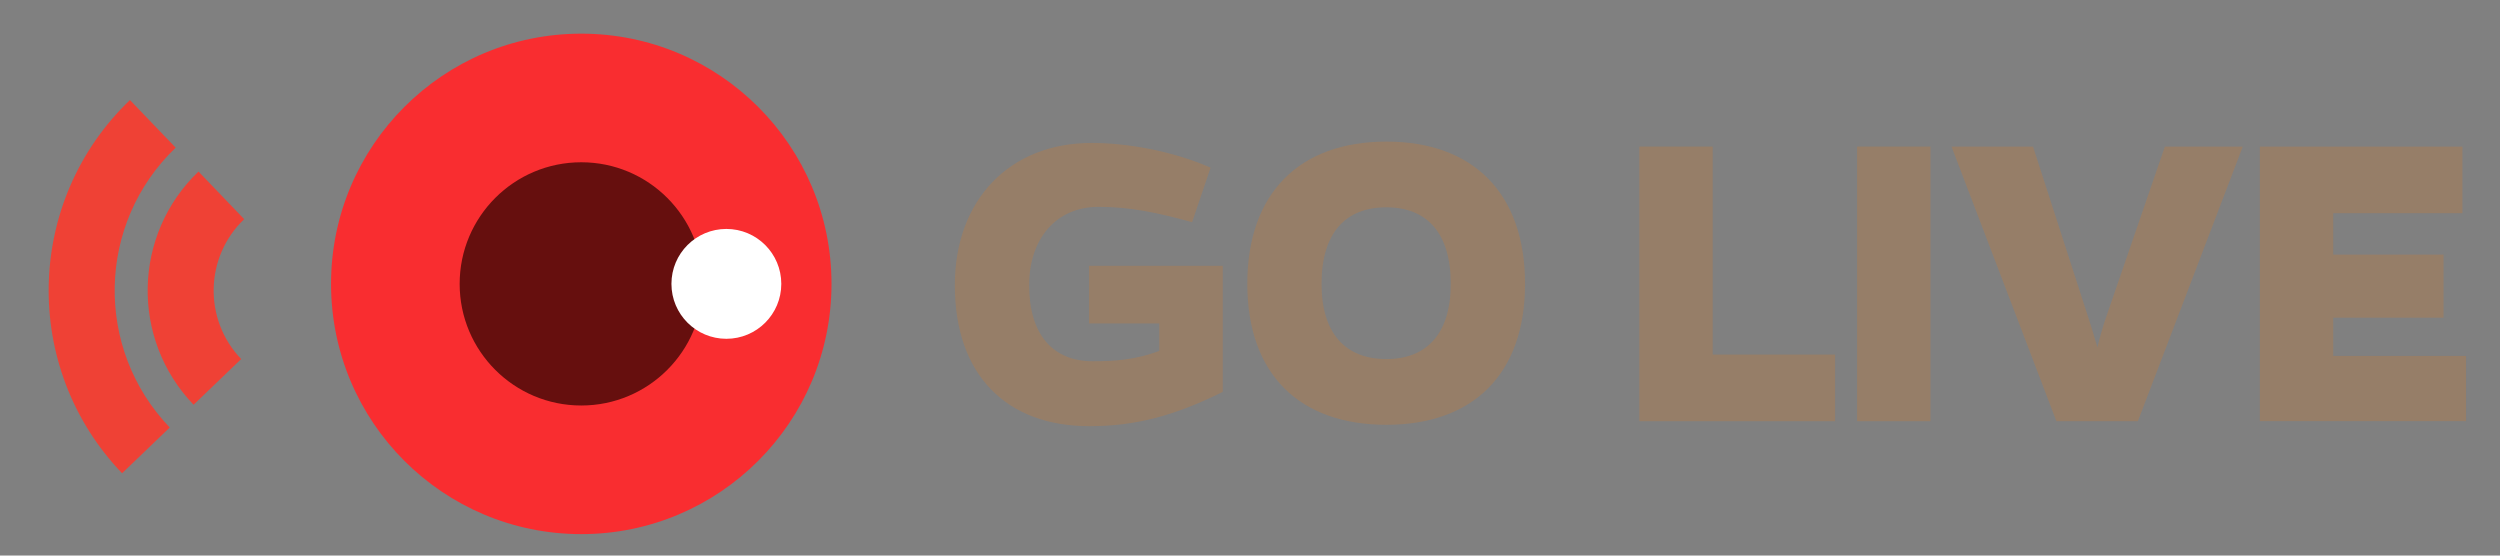 <?xml version="1.0" encoding="utf-8"?>
<!-- Generator: Adobe Illustrator 15.0.2, SVG Export Plug-In . SVG Version: 6.00 Build 0)  -->
<!DOCTYPE svg PUBLIC "-//W3C//DTD SVG 1.1//EN" "http://www.w3.org/Graphics/SVG/1.1/DTD/svg11.dtd">
<svg version="1.1" id="Layer_1" xmlns="http://www.w3.org/2000/svg" xmlns:xlink="http://www.w3.org/1999/xlink" x="0px" y="0px"
	 width="108px" height="24px" viewBox="0 0 108 24" enable-background="new 0 0 108 24" xml:space="preserve">
<rect x="0" y="0" width="108" height="24" fill="#808080" stroke="none"/>
<rect x="-0.001" fill="none" width="108.001" height="24"/>
<g id="hover" display="none">
	<g display="inline">
		<path fill="#FF1A15" d="M12.463,13.307L9.49,10.333c-6.564,6.565-6.564,17.208,0.001,23.771l2.973-2.974
			C7.538,26.212,7.537,18.229,12.463,13.307z"/>
		<path fill="#FF1A15" d="M16.917,17.762l-2.97-2.971c-4.103,4.104-4.104,10.751,0.001,14.855l2.971-2.974
			C14.457,24.214,14.456,20.223,16.917,17.762z"/>
	</g>
</g>
<g id="on_air" display="none">
	<g display="inline">
		<path fill="#FFFFFF" d="M35.498,36.947c-0.347,0-0.698-0.014-1.048-0.035c-3.309-0.229-6.477-1.6-8.923-3.842
			c-5.983-5.49-6.387-14.824-0.899-20.807c3.019-3.291,7.397-5.053,11.89-4.738c3.312,0.23,6.479,1.596,8.926,3.844
			c2.896,2.654,4.59,6.283,4.758,10.214c0.172,3.933-1.203,7.694-3.869,10.597C43.555,35.208,39.605,36.947,35.498,36.947z"/>
		<path opacity="0.75" fill="#D9D9D9" enable-background="new    " d="M51.031,22.212c0,8.576-6.955,15.529-15.532,15.529
			s-15.53-6.953-15.53-15.529H51.031z"/>
		<path fill="#FF1A15" stroke="#CC1511" stroke-width="1.621" stroke-miterlimit="10" d="M42.035,15.077
			c3.951,3.616,4.217,9.75,0.592,13.696c-3.613,3.938-9.748,4.207-13.694,0.586c-3.942-3.619-4.208-9.75-0.591-13.693
			C31.964,11.718,38.096,11.456,42.035,15.077z"/>
		<circle fill="#FFFFFF" cx="30.279" cy="16.004" r="3.664"/>
		<circle fill="#CC1511" cx="40.436" cy="28.988" r="1.992"/>
		<path fill="#A8A8A8" d="M35.498,37.757c-0.365,0-0.734-0.014-1.102-0.036c-3.488-0.244-6.832-1.683-9.417-4.054
			c-6.312-5.793-6.738-15.642-0.948-21.952c3.181-3.466,7.806-5.33,12.543-4.999c3.49,0.243,6.836,1.683,9.417,4.055
			c3.059,2.803,4.841,6.631,5.018,10.776c0.183,4.146-1.269,8.117-4.082,11.18C43.998,35.923,39.832,37.757,35.498,37.757z
			 M35.489,8.3c-3.893,0-7.634,1.645-10.264,4.513c-5.185,5.651-4.805,14.473,0.85,19.66c2.315,2.123,5.31,3.411,8.432,3.629
			c4.22,0.289,8.38-1.359,11.226-4.472c2.521-2.741,3.819-6.299,3.658-10.012c-0.158-3.716-1.756-7.144-4.494-9.654
			c-2.312-2.125-5.309-3.415-8.436-3.633C36.136,8.311,35.812,8.3,35.489,8.3z"/>
	</g>
	<g display="inline">
		<path fill="#353535" d="M55.762,21.021c0-3.229,2.18-5.986,5.451-6.5c0.762-0.104,1.46-0.082,2.18,0
			c3.168,0.494,5.614,3.125,5.614,6.5c0,4.276-3.084,6.994-6.582,6.994C58.725,28.016,55.762,25.38,55.762,21.021z M57.305,21.083
			c0,3.373,2.221,5.513,5.121,5.513c2.777,0,5.061-2.058,5.061-5.513c0-2.653-1.75-4.772-4.278-5.185
			c-0.617-0.082-1.214-0.082-1.79,0C58.93,16.29,57.305,18.285,57.305,21.083z"/>
		<path fill="#353535" d="M81.166,15.2c0-0.864,1.562-0.905,1.562,0v11.807c0,1.027-1.42,1.132-1.854,0.41l-7.688-10.306
			l0.164,2.839v7.262c0,1.009-1.564,1.027-1.564,0V15.426c0-1.027,1.152-1.193,1.666-0.432l7.92,10.593l-0.205-3.104V15.2
			L81.166,15.2z"/>
		<path fill="#353535" d="M93.221,24.332l-1.666,3.25c-0.371,0.762-1.729,0.229-1.355-0.598l6.211-12.237
			c0.123-0.269,0.41-0.392,0.68-0.392s0.516,0.125,0.658,0.392l6.189,12.176c0.533,0.886-0.986,1.397-1.379,0.597l-1.604-3.188
			H93.221z M97.087,16.559l-3.25,6.479h6.479L97.087,16.559z"/>
		<path fill="#353535" d="M105.912,14.975c0-1.029,1.543-1.009,1.543,0v12.299c0,0.946-1.543,0.985-1.543,0V14.975z"/>
		<path fill="#353535" d="M112.083,23.201v3.99c0,0.944-1.502,0.944-1.502,0.021V15.406c0-0.432,0.31-0.721,0.762-0.721h4.875
			c3.56,0,5.367,2.017,5.367,4.422c0,2.078-1.131,3.58-3.66,4.012l3.332,3.6c0.781,0.781-0.35,1.689-1.028,0.988l-4.152-4.506
			H112.083z M112.083,21.905h4.153c2.695,0,3.867-1.255,3.826-2.798c-0.021-1.687-1.438-3.043-3.826-3.043h-4.153V21.905z"/>
	</g>
	<g display="inline">
		<path fill="#FF1A15" d="M12.463,13.307L9.49,10.333c-6.564,6.565-6.564,17.208,0.001,23.771l2.973-2.974
			C7.538,26.212,7.537,18.229,12.463,13.307z"/>
		<path fill="#FF1A15" d="M16.917,17.762l-2.97-2.971c-4.103,4.104-4.104,10.751,0.001,14.855l2.971-2.974
			C14.457,24.214,14.456,20.223,16.917,17.762z"/>
	</g>
</g>
<g>
	<path fill="#967E68" d="M65.882,12.263c0,3.909-2.255,6.088-5.989,6.088c-3.752,0-6.009-2.179-6.009-6.088
		c0-3.928,2.257-6.146,6.009-6.146C63.627,6.117,65.882,8.334,65.882,12.263z M62.673,12.263c0-2.197-1.03-3.307-2.78-3.307
		c-1.771,0-2.802,1.109-2.802,3.307c0,2.141,1.031,3.249,2.802,3.249C61.643,15.511,62.673,14.403,62.673,12.263z"/>
	<path fill="#967E68" d="M52.82,16.931c-2.119,1.051-3.812,1.48-5.756,1.48c-3.56,0-5.815-2.182-5.815-6.09
		c0-3.676,2.354-6.146,5.913-6.146c1.479,0,3.462,0.331,5.135,1.069l-0.798,2.354c-1.497-0.41-2.664-0.662-4.045-0.662
		c-1.81,0-2.995,1.361-2.995,3.385c0,2.139,1.031,3.285,2.743,3.285c0.952,0,1.827-0.057,2.878-0.445v-1.188h-3.034v-2.49h5.777
		v5.447H52.82L52.82,16.931z"/>
</g>
<g>
	<path fill="#967E68" d="M97.624,18.196V6.332h8.753V9.21h-5.582V11h4.766v2.722h-4.766v1.654h5.737v2.818h-8.908V18.196z"/>
	<path fill="#967E68" d="M80.227,18.196V6.332h3.17v11.864H80.227z"/>
	<path fill="#967E68" d="M70.818,18.196V6.332h3.171v8.985h5.288v2.879H70.818z"/>
	<path fill="#967E68" d="M88.837,18.196L84.305,6.332h3.521l2.41,7.449c0.137,0.409,0.254,0.817,0.371,1.226
		c0.098-0.408,0.213-0.816,0.35-1.226l2.566-7.449h3.365l-4.531,11.864H88.837z"/>
</g>
<circle fill="#F92D30" cx="25.111" cy="12.264" r="10.81"/>
<circle fill="#660F0E" cx="25.111" cy="12.264" r="5.254"/>
<circle fill="#FFFFFF" cx="31.379" cy="12.263" r="2.373"/>
<g id="hover_1_">
	<g>
		<path fill="#EF4135" d="M7.333,18.468l-2.059,1.977C0.916,15.896,1.067,8.679,5.614,4.322L7.589,6.38
			C4.178,9.646,4.063,15.06,7.333,18.468z"/>
		<path fill="#EF4135" d="M10.419,15.511l-2.057,1.975c-2.725-2.844-2.63-7.353,0.213-10.076l1.973,2.058
			C8.842,11.101,8.785,13.808,10.419,15.511z"/>
	</g>
</g>
</svg>
